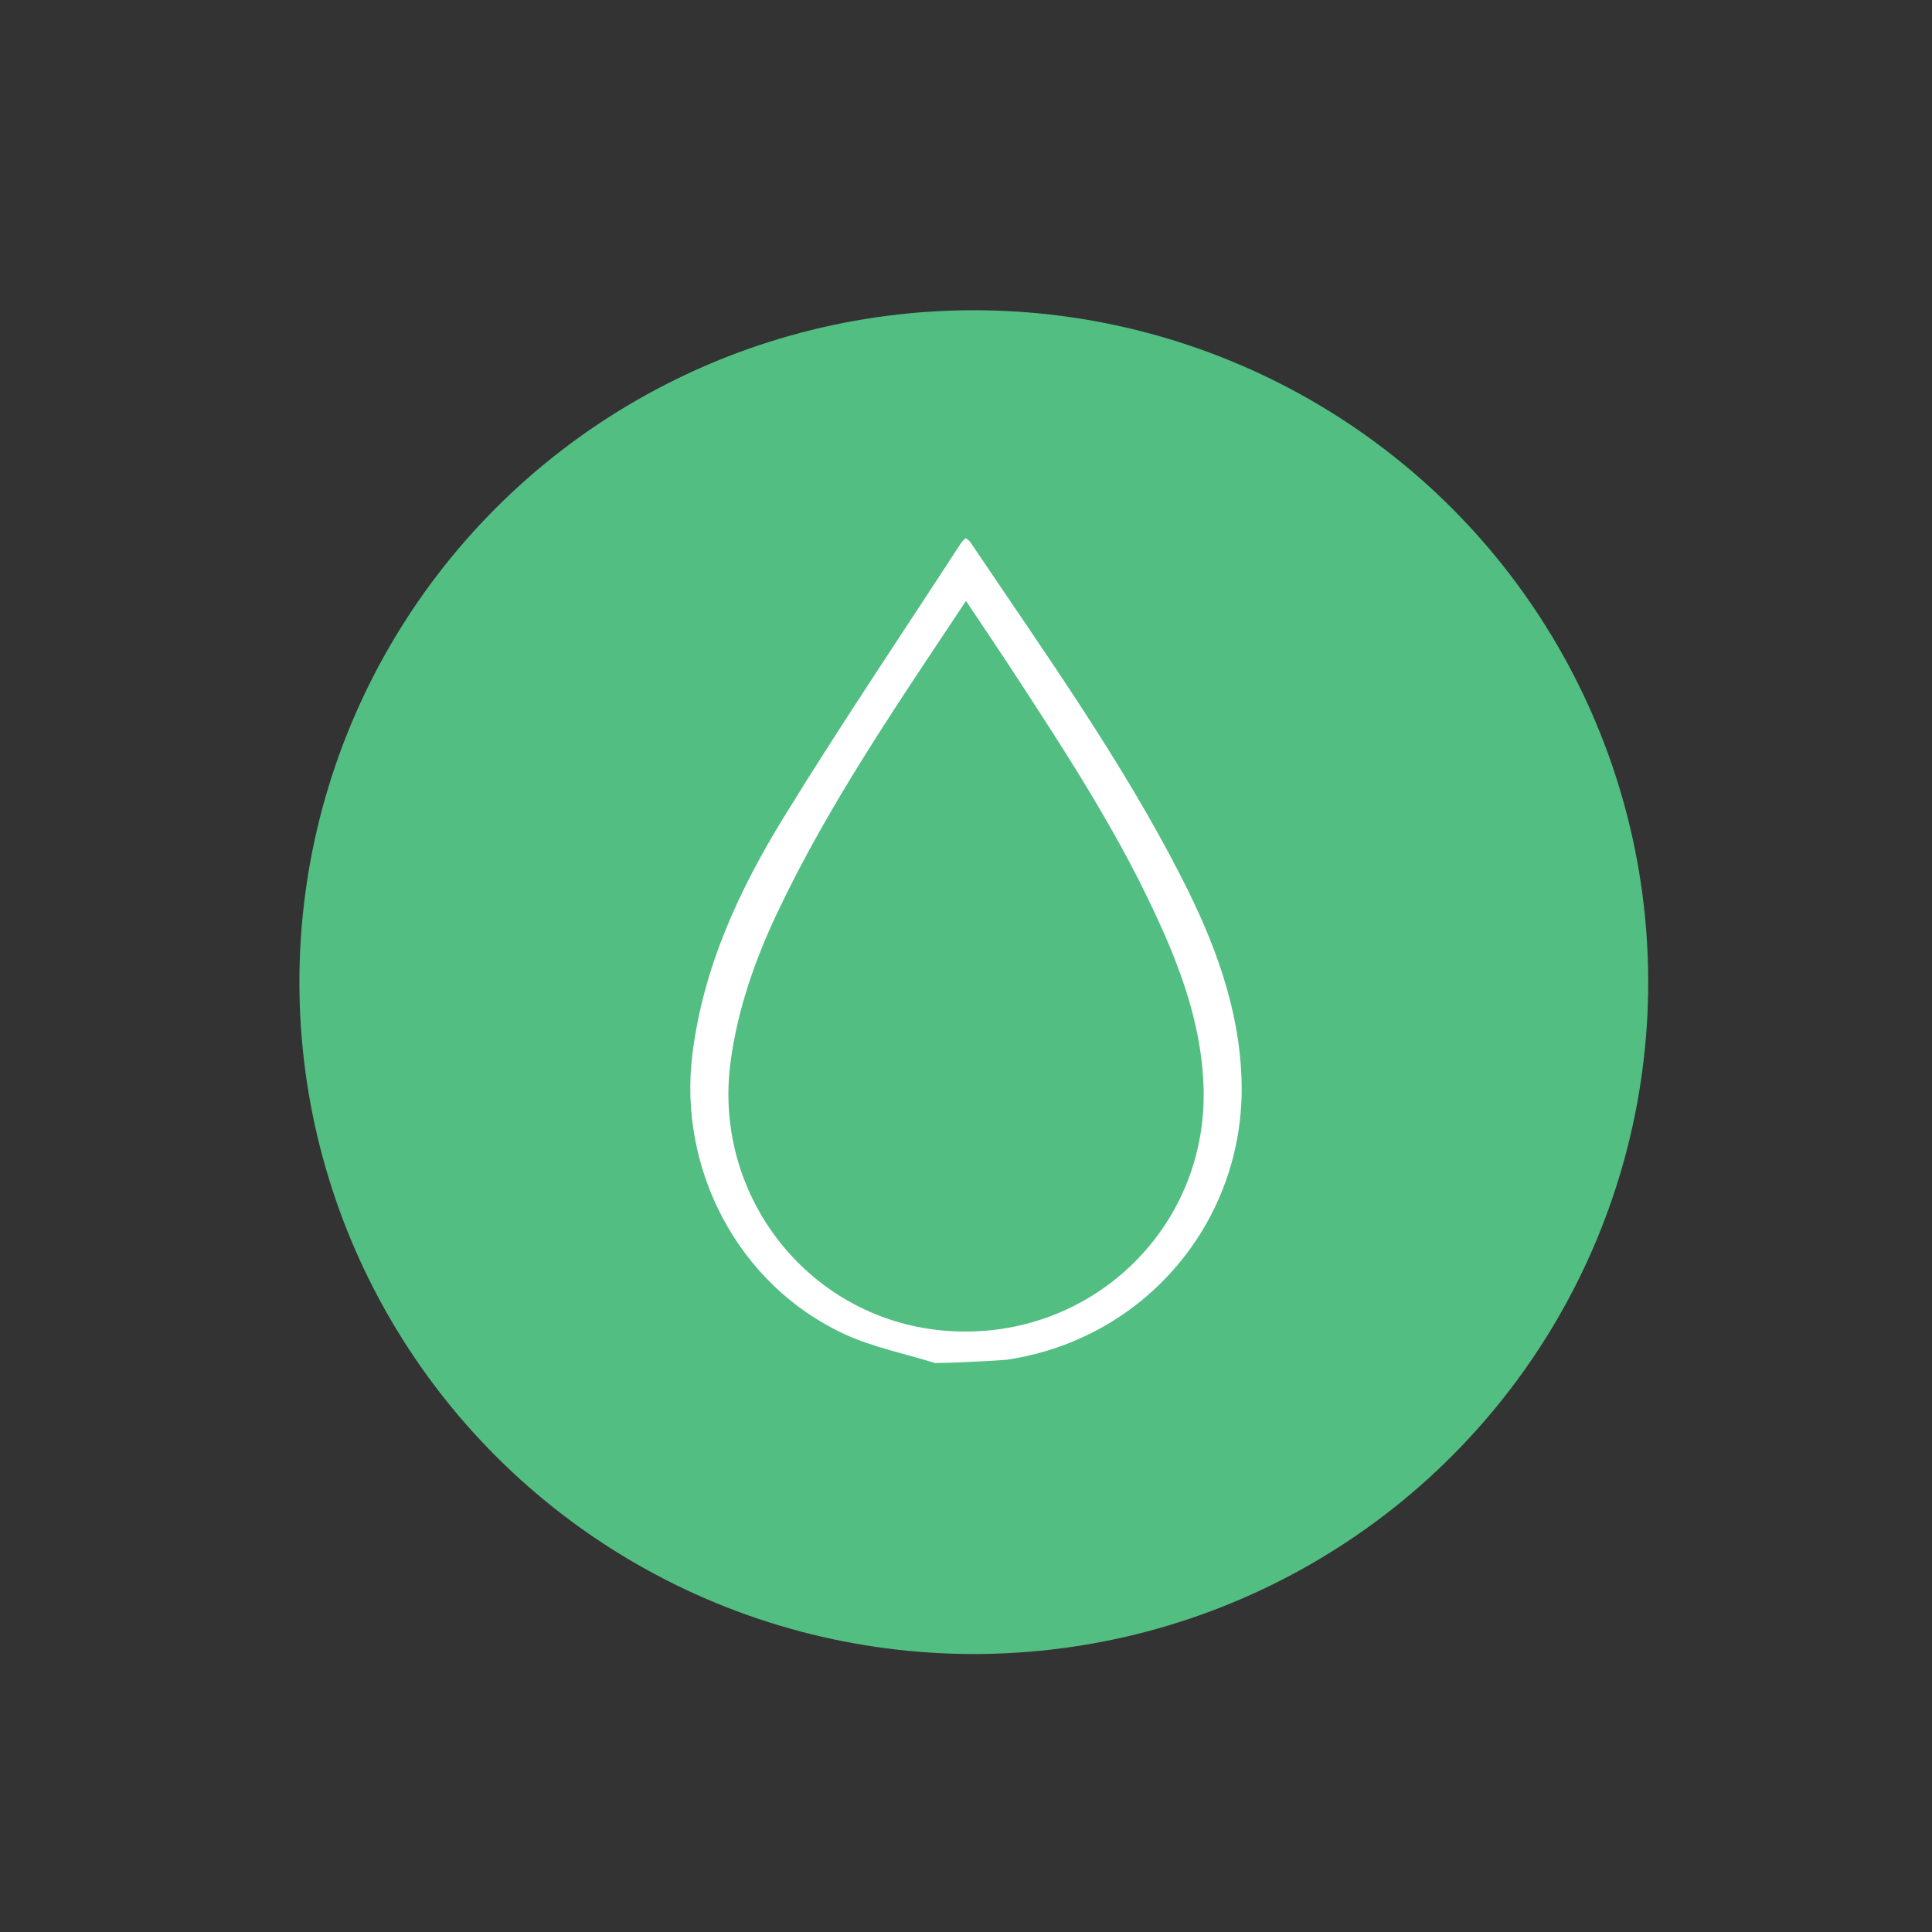 <?xml version="1.0" encoding="utf-8"?>
<!-- Generator: Adobe Illustrator 24.1.3, SVG Export Plug-In . SVG Version: 6.00 Build 0)  -->
<svg version="1.1" xmlns="http://www.w3.org/2000/svg" xmlns:xlink="http://www.w3.org/1999/xlink" x="0px" y="0px"
	 viewBox="0 0 1000 1000" style="enable-background:new 0 0 1000 1000;" xml:space="preserve">
<rect x="0" y="0" width="1000" height="1000" fill="#333333" stroke="none"/>
<style type="text/css">
	.st0{display:none;}
	.st1{display:inline;}
	.st2{fill:#6A9FD4;}
	.st3{fill:#F2F2F2;}
	.st4{fill:none;stroke:#FFFFFF;stroke-width:2.5;stroke-linecap:round;stroke-linejoin:round;stroke-miterlimit:10;}
	.st5{fill:#FFFFFF;}
	.st6{fill:#52BE82;}
	.st7{fill:none;stroke:#FFFFFF;stroke-width:10.8;stroke-linecap:round;stroke-linejoin:round;stroke-miterlimit:10;}
	.st8{fill:#666DC4;}
	.st9{fill:#FFFFFF;stroke:#FFFFFF;stroke-width:10.8;stroke-miterlimit:10;}
	.st10{display:inline;fill:#EC9A50;}
	.st11{display:inline;fill:#FFFFFF;stroke:#FFFFFF;stroke-width:7.2;stroke-miterlimit:10;}
</style>
<g id="Layer_1" class="st0">
	<g id="Layer_1_1_">
		<g class="st1">
			<g>
				<ellipse class="st2" cx="503.53" cy="507.63" rx="350.8" ry="349.5"/>
			</g>
			<g>
				<path class="st3" d="M382.92,713h-10.67c-2.39,0-4.63-1.04-6.14-2.91s-2.13-4.27-1.72-6.61l11.71-59.89
					c0.47-2.34-1.09-4.68-3.43-5.1c-11.81-2.29-21.49-9.68-25.96-19.77l-2.39-5.41c-0.47-0.94-1.2-1.77-2.19-2.19l-5.46-2.5
					c-20.29-9.21-32.94-27.73-32.94-48.34c0-6.3,1.14-12.44,3.49-18.21c1.25-3.12,0.83-5.05-0.42-6.24
					c-0.05-0.05-26.59-25.76-23.21-54.53c1.51-12.7,7.49-35.75,30.18-47.51l6.35-3.28c0.26-0.16,0.47-0.31,0.78-0.47
					c0.68-0.31,3.12-1.56,6.76-2.76c3.38-48.49,51.77-84.14,95.22-84.14c11.6,0,22.95,1.82,33.82,5.46
					c17.33-20.86,61.4-26.28,77.48-24.51c17.07,1.87,39.96,8.12,52.08,27l5.88,9.21c0.99,1.56,2.65,2.34,4.63,1.87l10.72-2.39
					c34.08-7.54,67.95,13.22,73.31,43.97l1.77,10.25c0.31,1.77,1.67,3.17,3.33,3.54l10.2,2.24c26.85,5.88,45.53,27.53,45.53,52.55
					c0,8.38-2.03,16.39-6.14,23.88l-4.06,7.44c-0.68,1.3-0.68,2.91,0,4.16l4.06,7.44c4.11,7.49,6.19,15.56,6.19,23.93
					c0,16.39-9.78,36.73-37.36,40.01c-1.4,0.16-2.65,0.99-3.33,2.24l0,0c0.05,0-17.79,31.74-49.27,35.49
					c-2.34,0.31-4.84,0.42-7.34,0.42c-12.44,0-38.76,0-55.57-10.15c-17.79,23.15-56.82,29.24-82.94,10.77
					c-0.05,0.05-0.1,0.16-0.16,0.21c-11.08,13.84-41.73,31.58-77.53,21.44c-1.04,0.36-1.93,1.09-2.45,2.08l-35.8,67.02
					C388.59,711.33,385.88,713,382.92,713z M328.44,444.15c-0.16,0.1-0.36,0.21-0.52,0.31l-6.71,3.49
					c-16.23,8.38-20.55,25.65-21.7,35.23c-2.34,19.93,18.37,41.05,18.52,41.26c5.93,5.78,7.7,14.46,4.58,22.11
					c-2.08,5.26-2.91,9.42-2.91,13.68c0,14.26,9.05,27.26,23.62,33.87l5.52,2.5c4.47,2.03,8.01,5.67,10.09,10.2l2.45,5.52
					c2.34,5.36,7.7,9.31,14.36,10.56c10.98,2.19,18.21,12.85,16.08,23.78l-7.65,39.08l27.52-51.46c3.33-6.19,9.47-10.2,16.49-10.72
					c1.04-0.05,2.03,0.05,2.97,0.31c33.72,10.35,59.47-10.3,63.17-17.07c-4.16-13.16-19.04-52.66-51.56-68.27
					c-20.34-9.83-43.81-8.69-69.62,3.17c-4.06,1.82-8.74,0.1-10.61-3.9c-1.82-4.01-0.1-8.74,3.95-10.56
					c30.49-14,58.48-14.99,83.25-3.07c36.37,17.48,53.23,57.44,59.37,76.33l5.15,3.8c19.72,14.62,49.95,10.09,62.96-8.22
					c18.99-39.39-12.49-79.3-13.84-80.96c-2.76-3.43-2.19-8.43,1.25-11.19c3.38-2.76,8.48-2.19,11.24,1.25
					c0.62,0.78,6.92,8.74,12.75,21.07c24.77-28.25,59.21-31.74,60.83-31.9c4.21-0.47,8.33,2.86,8.64,7.23
					c0.42,4.37-2.81,8.27-7.23,8.64c-0.36,0-35.02,3.49-55.57,33.4c4.16,14.31,5.83,31.38,0.42,49.07
					c12.23,8.74,39.23,8.74,48.7,8.74c1.87,0,3.69-0.1,5.46-0.31c22.69-2.71,37.1-27.26,37.26-27.53c3.28-5.67,8.95-9.42,15.35-10.2
					c20.97-2.5,23.26-17.8,23.26-24.19c0-5.67-1.4-11.19-4.27-16.29l-4.06-7.44c-3.33-6.09-3.33-13.32,0-19.41l4.06-7.44
					c2.76-5.1,4.21-10.56,4.21-16.29c0-17.48-13.58-32.68-32.99-36.94l-10.2-2.24c-8.12-1.82-14.26-8.22-15.66-16.34l-1.77-10.25
					c-3.85-21.91-28.41-36.94-54.06-31.12l-10.72,2.39c-8.22,1.93-17.01-1.72-21.59-8.9l-5.88-9.21
					c-8.69-13.58-26.74-18.26-40.38-19.77c-15.14-1.67-47.19,4.01-60.67,16.03c14.52,9.26,23.26,20.66,26.59,34.03
					c6.82,27.73-11.19,56.04-14.88,61.45c-2.39,3.54-7.34,4.58-10.98,2.24s-4.79-7.13-2.5-10.82c2.08-3.07,18.16-27.42,12.8-49.07
					c-2.76-11.29-11.71-20.86-26.59-28.46c-10.15-4.06-21.54-6.3-33.3-6.3c-34.34,0-73.89,28.1-78.88,65.66
					c3.64,0.05,7.44,0.62,11.34,1.93c12.33,4.01,22.32,14.52,29.76,31.12c1.77,4.01-0.05,8.74-4.06,10.51
					c-4.21,1.82-8.79-0.05-10.56-4.06c-5.52-12.28-12.23-19.88-20.14-22.43C339.73,438.27,328.85,443.89,328.44,444.15
					L328.44,444.15z M571.84,399.51c-2.81,0-5.57-1.51-7.02-4.16c-1.09-1.93-10.67-18.68-28.46-22.84
					c-8.33-1.98-16.96-0.78-25.65,3.33c-4.01,1.77-8.79,0.16-10.67-3.8c-1.87-4.01-0.16-8.74,3.8-10.61
					c12.07-5.67,24.3-7.18,36.16-4.42c24.09,5.67,36.63,26.59,38.87,30.75c2.13,3.85,0.73,8.74-3.17,10.82
					C574.5,399.19,573.15,399.51,571.84,399.51z"/>
			</g>
		</g>
	</g>
	<g id="Layer_2_1_">
		<g class="st1">
			<g>
				<path class="st2" d="M853.05,507.45c0,193.1-156.51,349.55-349.5,349.55C310.46,857,154,700.54,154,507.45
					s156.46-349.5,349.55-349.5C696.54,157.95,853.05,314.35,853.05,507.45"/>
				<path class="st4" d="M698.11,507.45c0,107.46-87.15,194.61-194.61,194.61s-194.61-87.15-194.61-194.61
					c0-107.51,87.15-194.56,194.61-194.56S698.11,399.93,698.11,507.45z"/>
				<path class="st4" d="M643.42,507.45c0,77.26-62.66,139.86-139.92,139.86s-139.86-62.55-139.86-139.86
					c0-77.26,62.6-139.92,139.86-139.92S643.42,430.19,643.42,507.45z"/>
				<path class="st5" d="M541.29,507.45c0,20.89-16.91,37.74-37.79,37.74c-20.83,0-37.79-16.85-37.79-37.74s16.91-37.74,37.79-37.74
					C524.38,469.71,541.29,486.56,541.29,507.45"/>
			</g>
			<path class="st5" d="M385.1,367.53c0,11.88-9.63,21.51-21.51,21.51c-11.83,0-21.41-9.58-21.41-21.51
				c0-11.83,9.58-21.41,21.41-21.41C375.47,346.12,385.1,355.7,385.1,367.53"/>
			<path class="st5" d="M451.78,685.26c0,11.88-9.58,21.46-21.51,21.46c-11.88,0-21.46-9.58-21.46-21.46
				c0-11.83,9.58-21.46,21.46-21.46C442.21,663.8,451.78,673.43,451.78,685.26"/>
			<path class="st5" d="M608.66,616.69c0,11.88-9.63,21.46-21.51,21.46s-21.46-9.58-21.46-21.46c0-11.83,9.58-21.46,21.46-21.46
				C599.08,595.23,608.66,604.86,608.66,616.69"/>
			<path class="st5" d="M660.37,479.97c0,11.83-9.63,21.46-21.51,21.46s-21.46-9.63-21.46-21.46c0-11.88,9.58-21.51,21.46-21.51
				C650.74,458.51,660.37,468.14,660.37,479.97"/>
			<path class="st5" d="M660.37,367.53c0,11.88-9.63,21.51-21.51,21.51s-21.46-9.58-21.46-21.51c0-11.83,9.58-21.41,21.46-21.41
				S660.37,355.7,660.37,367.53"/>
			<path class="st5" d="M385.1,491.12c0,11.88-9.63,21.51-21.51,21.51c-11.83,0-21.41-9.63-21.41-21.51
				c0-11.83,9.58-21.41,21.41-21.41C375.47,469.71,385.1,479.29,385.1,491.12"/>
		</g>
	</g>
	<g id="Layer_3" class="st1">
		<g>
			<g>
				<g>
					<ellipse class="st6" cx="503.5" cy="508.79" rx="349.5" ry="348.21"/>
				</g>
			</g>
			<path class="st5" d="M620.46,365.85c-0.93-9.45-1.7-17.4-2.43-25.36c-0.72-8.11,2.17-12.81,8.37-13.58
				c6.46-0.83,10.59,3.36,11.46,11.88c1.81,16.78,3.56,33.57,5.27,50.35c0.98,9.91-2.94,14.25-12.75,13.79
				c-17.35-0.77-34.7-1.65-52.05-2.63c-7.28-0.41-11.67-4.6-11.31-10.38c0.36-6.25,4.54-9.66,12.08-9.45
				c8.42,0.26,16.78,0.72,25.2,1.08c0.31-0.93,0.62-1.86,0.93-2.79c-11.21-6.4-21.95-13.79-33.67-19.11
				c-66.15-30.05-145.16-12.76-191.48,41.31c-48.08,56.13-53.6,135.25-13.79,197.27c52.41,81.59,167,99.36,241.31,37.39
				c39.04-32.58,58.71-74.52,60.11-125.18c0.05-1.76,0-3.51,0.05-5.27c0.36-6.76,4.18-11,10.12-10.69c6.4,0.31,9.97,4.39,9.6,10.38
				c-0.98,14.77-1.24,29.85-4.44,44.2c-28.51,128.79-180.59,186.11-287.38,108.7c-78.54-57.01-99.46-167.26-46.94-247.82
				c54.27-83.24,161.69-109.48,247.15-60.26C603.73,354.23,611.17,359.76,620.46,365.85z"/>
		</g>
	</g>
	<g id="Layer_4">
		<g class="st1">
			<path class="st2" d="M852,508.05c0,192.71-156.26,349.03-348.97,349.03C310.26,857.07,154,700.81,154,508.05
				c0-192.82,156.21-349.03,349.03-349.03C695.74,159.02,852,315.23,852,508.05"/>
			<polygon class="st7" points="559.34,346.62 407.06,525.58 467.14,525.42 447.39,669.48 598.89,488.76 524.64,488.76 			"/>
			<path class="st7" d="M716.73,508.05c0,118-95.71,213.66-213.76,213.66s-213.76-95.66-213.76-213.66
				c0-118.05,95.71-213.76,213.76-213.76S716.73,390.05,716.73,508.05z"/>
			<line class="st7" x1="352.4" y1="357.79" x2="653.55" y2="658.88"/>
		</g>
	</g>
	<g id="Layer_5">
		<g class="st1">
			<path class="st8" d="M852,509.02c0,192.76-156.24,349.05-349,349.05c-192.82,0-349-156.29-349-349.05
				c0-192.71,156.24-349,349-349C695.76,160.02,852,316.31,852,509.02"/>
			<path class="st9" d="M599.96,715.82H489.43c-2.71,0-5.17-1.51-6.37-3.91c-0.57-0.99-0.83-2.14-0.83-3.24
				c0-1.46,0.47-2.97,1.41-4.17l104.11-142.67H484.68c-3.97,0-7.1-3.18-7.1-7.15s3.18-7.15,7.1-7.15h117.05h0.1
				c1.46,0,2.92,0.47,4.17,1.36c1.41,0.99,2.3,2.4,2.71,3.91c0.1,0.42,0.21,0.83,0.21,1.25c0.1,1.67-0.26,3.34-1.3,4.8h-0.05
				l-104.1,142.68h96.43c3.97,0,7.1,3.24,7.1,7.15C607.11,712.64,603.97,715.82,599.96,715.82"/>
			<path class="st9" d="M451.5,501.82h-75.98c-2.71,0-5.17-1.57-6.42-3.91c-0.47-0.99-0.73-2.14-0.73-3.24
				c0-1.46,0.47-2.97,1.41-4.17l68.93-94.56h-66.43c-3.97,0-7.15-3.18-7.15-7.15c0-3.91,3.24-7.15,7.15-7.15h80.41h0.05
				c1.46,0,2.87,0.42,4.17,1.36h0.05c0,0,0.05,0.05,0.16,0.1v0.05c1.3,0.94,2.19,2.4,2.56,3.86c0.1,0.42,0.16,0.73,0.26,1.1v0.05
				c0.1,1.62-0.31,3.34-1.36,4.8h-0.05v0.05l-68.93,94.5h61.89c3.97,0,7.15,3.18,7.15,7.15C458.7,498.64,455.51,501.82,451.5,501.82
				"/>
			<path class="st9" d="M578.87,429.23h-59.65c-2.66,0-5.11-1.46-6.37-3.91c-0.57-0.99-0.78-2.14-0.78-3.24
				c0-1.51,0.42-2.92,1.36-4.17l52.39-71.75h-49.16c-3.97,0-7.1-3.24-7.1-7.15c0-3.97,3.13-7.15,7.1-7.15h63.14
				c1.72,0.63,2.92,0.42,4.23,1.3h0.05v0.05h0.05c0,0.05,0.05,0.05,0.05,0.05v0.05h0.05c1.3,0.99,2.19,2.35,2.56,3.81
				c0.1,0.42,0.16,0.83,0.21,1.3c0.1,1.57-0.31,3.29-1.3,4.7l-0.05,0.05l-52.39,71.8h45.56c3.97,0,7.1,3.18,7.1,7.1
				C586.02,426.05,582.84,429.23,578.87,429.23"/>
		</g>
	</g>
	<g id="Layer_6">
		<path class="st10" d="M852,509c0,192.74-156.23,349.03-348.97,349.03C310.23,858.03,154,701.75,154,509
			s156.23-348.97,349.03-348.97C695.82,160.03,852,316.26,852,509"/>
		<path class="st11" d="M503.03,726.45c-119.93,0-217.45-97.52-217.45-217.45c0-119.88,97.52-217.45,217.45-217.45
			S720.47,389.13,720.47,509C720.47,628.93,622.96,726.45,503.03,726.45 M503.03,305.86c-112.03,0-203.14,91.12-203.14,203.09
			c0,112.03,91.12,203.2,203.14,203.2s203.14-91.22,203.14-203.2C706.22,396.98,615.05,305.86,503.03,305.86"/>
		<path class="st11" d="M417.37,500.27c-27.41,0-49.77-22.31-49.77-49.77c0-3.95,3.28-7.18,7.18-7.18c3.95,0,7.18,3.17,7.18,7.18
			c0,19.5,15.91,35.47,35.42,35.47c19.56,0,35.47-15.91,35.47-35.47c0-3.95,3.22-7.18,7.18-7.18c3.9,0,7.13,3.17,7.13,7.18
			C467.14,477.9,444.83,500.27,417.37,500.27"/>
		<path class="st11" d="M588.63,500.27c-27.41,0-49.77-22.31-49.77-49.77c0-3.95,3.22-7.18,7.18-7.18c3.95,0,7.18,3.17,7.18,7.18
			c0,19.5,15.86,35.47,35.42,35.47c19.5,0,35.42-15.91,35.42-35.47c0-3.95,3.22-7.18,7.18-7.18c4,0,7.18,3.17,7.18,7.18
			C638.4,477.9,616.04,500.27,588.63,500.27"/>
		<path class="st11" d="M503.03,641c-54.14,0-105.06-28.81-132.88-75.26c-2.03-3.38-0.94-7.8,2.44-9.83
			c3.38-2.13,7.8-0.94,9.83,2.39c25.28,42.23,71.51,68.39,120.61,68.39c49.04,0,95.28-26.16,120.66-68.39
			c2.03-3.33,6.45-4.42,9.78-2.39c3.43,2.08,4.52,6.5,2.44,9.83C608.08,612.19,557.11,641,503.03,641"/>
	</g>
</g>
<g id="Layer_2">
	<g>
		<ellipse class="st6" cx="504.04" cy="508.35" rx="349.07" ry="347.77"/>
	</g>
	<g>
		<path class="st5" d="M483.96,705.49c-15.74-4.92-32.27-8.15-47.09-15.05c-54.74-25.44-86.03-85.19-78.44-145.19
			c5.65-44.69,24.07-84.47,47.12-122.01c29.52-48.06,61.14-94.84,91.88-142.16c0.6-0.92,1.5-1.63,2.4-2.58
			c0.98,0.8,1.81,1.21,2.25,1.87c38.25,56.94,78.3,112.76,109.59,174.05c16.86,33.01,29.92,67.35,30.97,105.04
			c2.02,72.34-49.94,133.81-121.68,144.35C519.29,704.05,494.67,705.49,483.96,705.49z M499.99,340.88
			c-30.91,46.59-61.6,91.13-84.85,140.16c-10.08,21.25-17.81,43.25-21.06,66.8c-8.53,61.7,36.37,117.62,98.19,121.7
			c63.52,4.19,116.21-45.75,114.69-108.94c-0.61-25.37-8.45-49.01-18.64-71.95c-18.41-41.44-43.13-79.24-67.85-117.03
			C514.02,361.75,507.39,351.98,499.99,340.88z"/>
		<path class="st6" d="M499.99,311.03c8.51,12.75,16.12,23.99,23.55,35.34c28.43,43.45,56.85,86.92,78.02,134.57
			c11.72,26.37,20.73,53.56,21.43,82.73c1.75,72.66-58.84,130.08-131.87,125.26c-71.08-4.69-122.72-68.98-112.9-139.93
			c3.74-27.08,12.63-52.37,24.22-76.81C429.16,415.81,464.45,364.6,499.99,311.03z"/>
	</g>
</g>
</svg>
